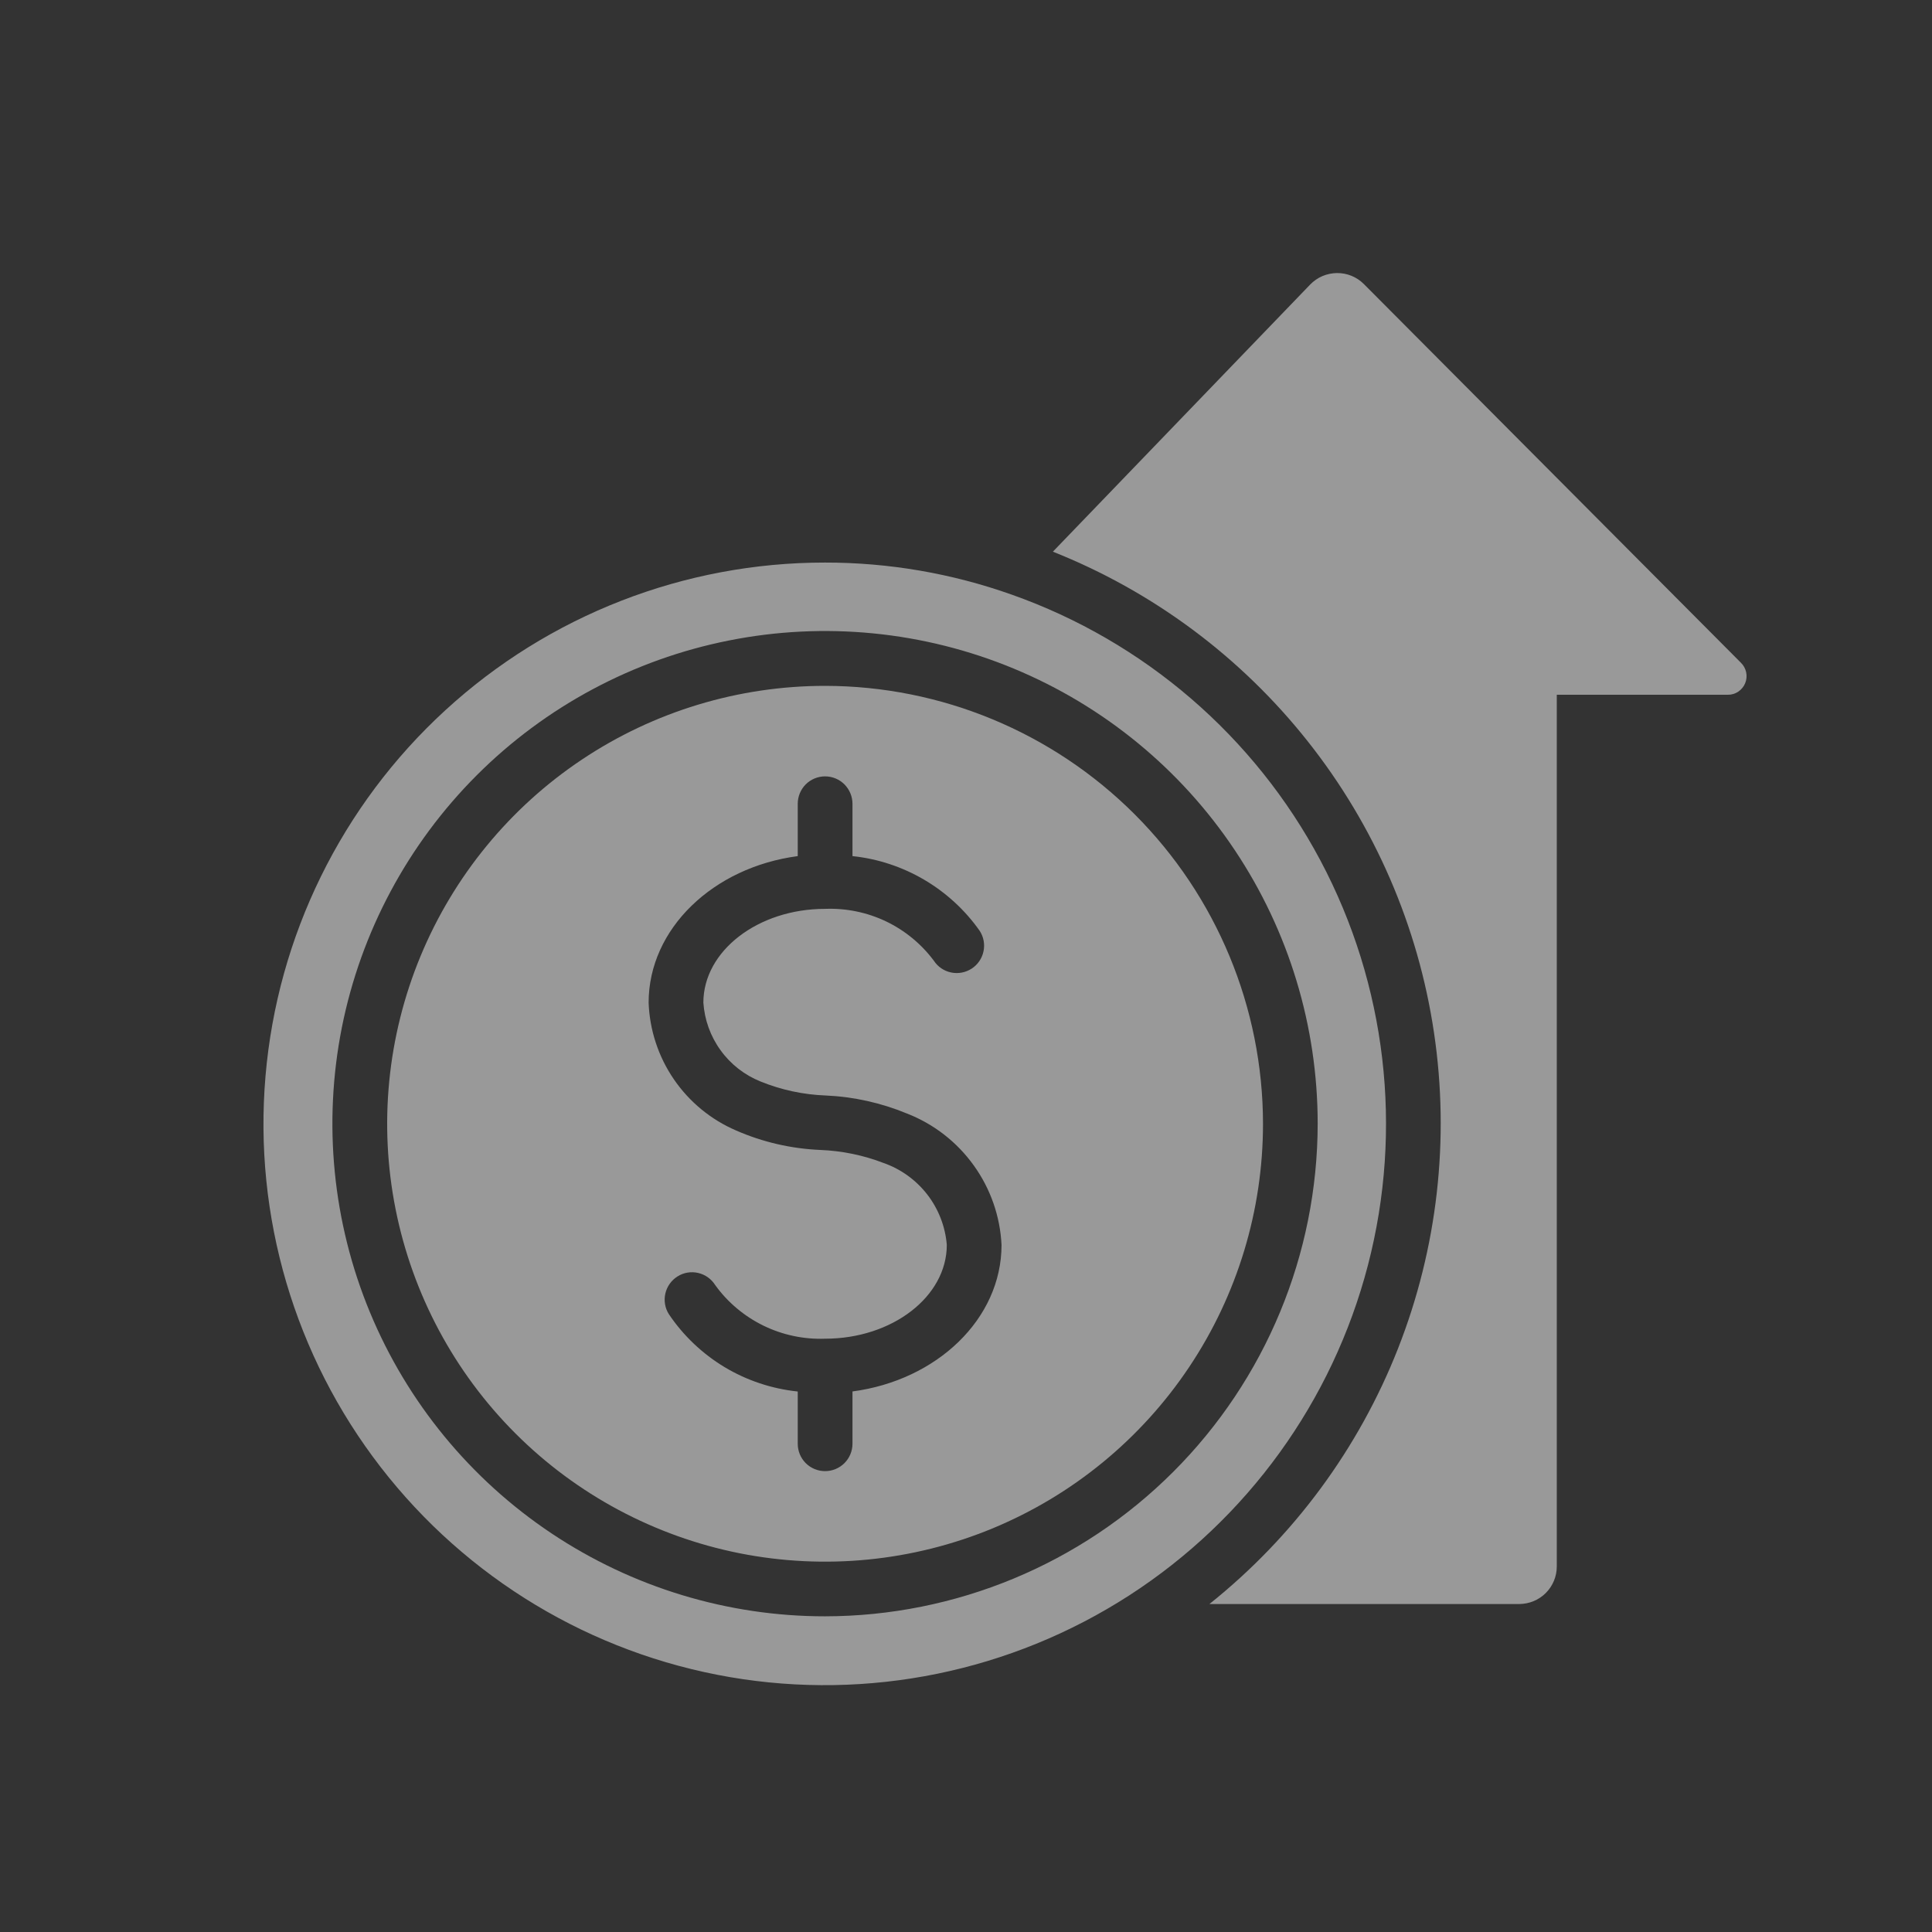 <svg width="33" height="33" viewBox="0 0 33 33" fill="none" xmlns="http://www.w3.org/2000/svg">
<rect x="0" y="0" width="33" height="33" fill="#333333" stroke="none"/>
<g opacity="0.5">
<path d="M29.513 11.867H26.591V26.757C26.591 26.927 26.523 27.09 26.403 27.21C26.283 27.33 26.12 27.397 25.95 27.398H20.658C22.096 26.249 23.207 24.744 23.88 23.032C24.553 21.319 24.765 19.46 24.494 17.64C24.224 15.821 23.48 14.104 22.337 12.662C21.195 11.22 19.694 10.103 17.984 9.423L22.379 4.86C22.438 4.799 22.509 4.75 22.587 4.716C22.666 4.683 22.75 4.665 22.835 4.664C22.92 4.663 23.005 4.679 23.084 4.711C23.163 4.743 23.235 4.791 23.295 4.851L29.737 11.321C29.782 11.365 29.813 11.422 29.826 11.484C29.839 11.546 29.833 11.611 29.809 11.669C29.785 11.728 29.744 11.778 29.691 11.814C29.638 11.849 29.576 11.868 29.513 11.867Z" fill="white"/>
<path d="M14.093 11.715C12.614 11.715 11.168 12.153 9.938 12.975C8.707 13.797 7.749 14.966 7.183 16.332C6.617 17.699 6.468 19.203 6.757 20.654C7.046 22.105 7.758 23.438 8.804 24.484C9.85 25.53 11.183 26.242 12.634 26.531C14.085 26.819 15.589 26.671 16.956 26.105C18.322 25.539 19.49 24.58 20.312 23.35C21.134 22.12 21.573 20.674 21.573 19.195C21.571 17.212 20.782 15.31 19.38 13.908C17.977 12.506 16.076 11.717 14.093 11.715ZM14.561 23.767V24.661C14.561 24.785 14.511 24.904 14.424 24.991C14.336 25.079 14.217 25.128 14.093 25.128C13.969 25.128 13.85 25.079 13.762 24.991C13.675 24.904 13.626 24.785 13.626 24.661V23.768C13.184 23.722 12.758 23.58 12.377 23.352C11.997 23.123 11.671 22.814 11.424 22.446C11.391 22.394 11.369 22.336 11.359 22.275C11.349 22.215 11.351 22.153 11.365 22.093C11.379 22.033 11.404 21.977 11.44 21.927C11.476 21.877 11.521 21.834 11.573 21.802C11.625 21.769 11.683 21.747 11.743 21.737C11.804 21.727 11.866 21.729 11.926 21.743C11.985 21.757 12.042 21.782 12.092 21.818C12.142 21.854 12.184 21.899 12.217 21.951C12.43 22.246 12.713 22.483 13.04 22.643C13.368 22.803 13.729 22.879 14.093 22.866C15.24 22.866 16.172 22.147 16.172 21.264C16.147 20.952 16.031 20.653 15.84 20.405C15.648 20.157 15.389 19.969 15.093 19.865C14.748 19.732 14.383 19.657 14.012 19.642C13.517 19.621 13.029 19.509 12.574 19.31C12.143 19.125 11.774 18.821 11.51 18.435C11.245 18.048 11.096 17.594 11.079 17.126C11.079 15.861 12.185 14.813 13.626 14.623V13.729C13.626 13.605 13.675 13.486 13.762 13.398C13.85 13.31 13.969 13.261 14.093 13.261C14.217 13.261 14.336 13.31 14.424 13.398C14.511 13.486 14.561 13.605 14.561 13.729V14.623C14.993 14.668 15.41 14.806 15.785 15.026C16.159 15.246 16.483 15.543 16.733 15.898C16.801 16.002 16.825 16.128 16.799 16.249C16.774 16.37 16.701 16.477 16.598 16.544C16.494 16.612 16.368 16.636 16.247 16.611C16.125 16.586 16.019 16.514 15.951 16.41C15.737 16.123 15.456 15.892 15.132 15.737C14.808 15.583 14.451 15.51 14.093 15.524C12.947 15.524 12.014 16.243 12.014 17.126C12.034 17.419 12.135 17.701 12.308 17.939C12.48 18.178 12.716 18.362 12.989 18.472C13.345 18.617 13.723 18.698 14.107 18.712C14.583 18.733 15.052 18.838 15.492 19.02C15.949 19.198 16.344 19.505 16.631 19.904C16.918 20.302 17.083 20.774 17.107 21.264C17.107 22.529 16.001 23.577 14.561 23.767Z" fill="white"/>
<path d="M17.279 10.156C16.256 9.793 15.177 9.608 14.091 9.609C11.689 9.608 9.374 10.509 7.604 12.134C5.834 13.758 4.739 15.988 4.535 18.381C4.33 20.775 5.032 23.158 6.501 25.058C7.97 26.959 10.098 28.239 12.466 28.646C14.834 29.052 17.267 28.554 19.286 27.252C21.304 25.949 22.76 23.936 23.365 21.612C23.97 19.287 23.681 16.82 22.554 14.698C21.427 12.577 19.544 10.956 17.279 10.156ZM14.092 27.608C12.428 27.608 10.801 27.114 9.417 26.189C8.034 25.265 6.955 23.951 6.318 22.413C5.681 20.875 5.515 19.184 5.839 17.551C6.164 15.919 6.966 14.42 8.142 13.243C9.319 12.066 10.819 11.264 12.451 10.94C14.083 10.615 15.775 10.782 17.313 11.419C18.85 12.056 20.165 13.134 21.089 14.518C22.014 15.902 22.507 17.529 22.507 19.193C22.505 21.424 21.617 23.563 20.04 25.14C18.462 26.718 16.323 27.605 14.092 27.608Z" fill="white"/>
</g>
</svg>
